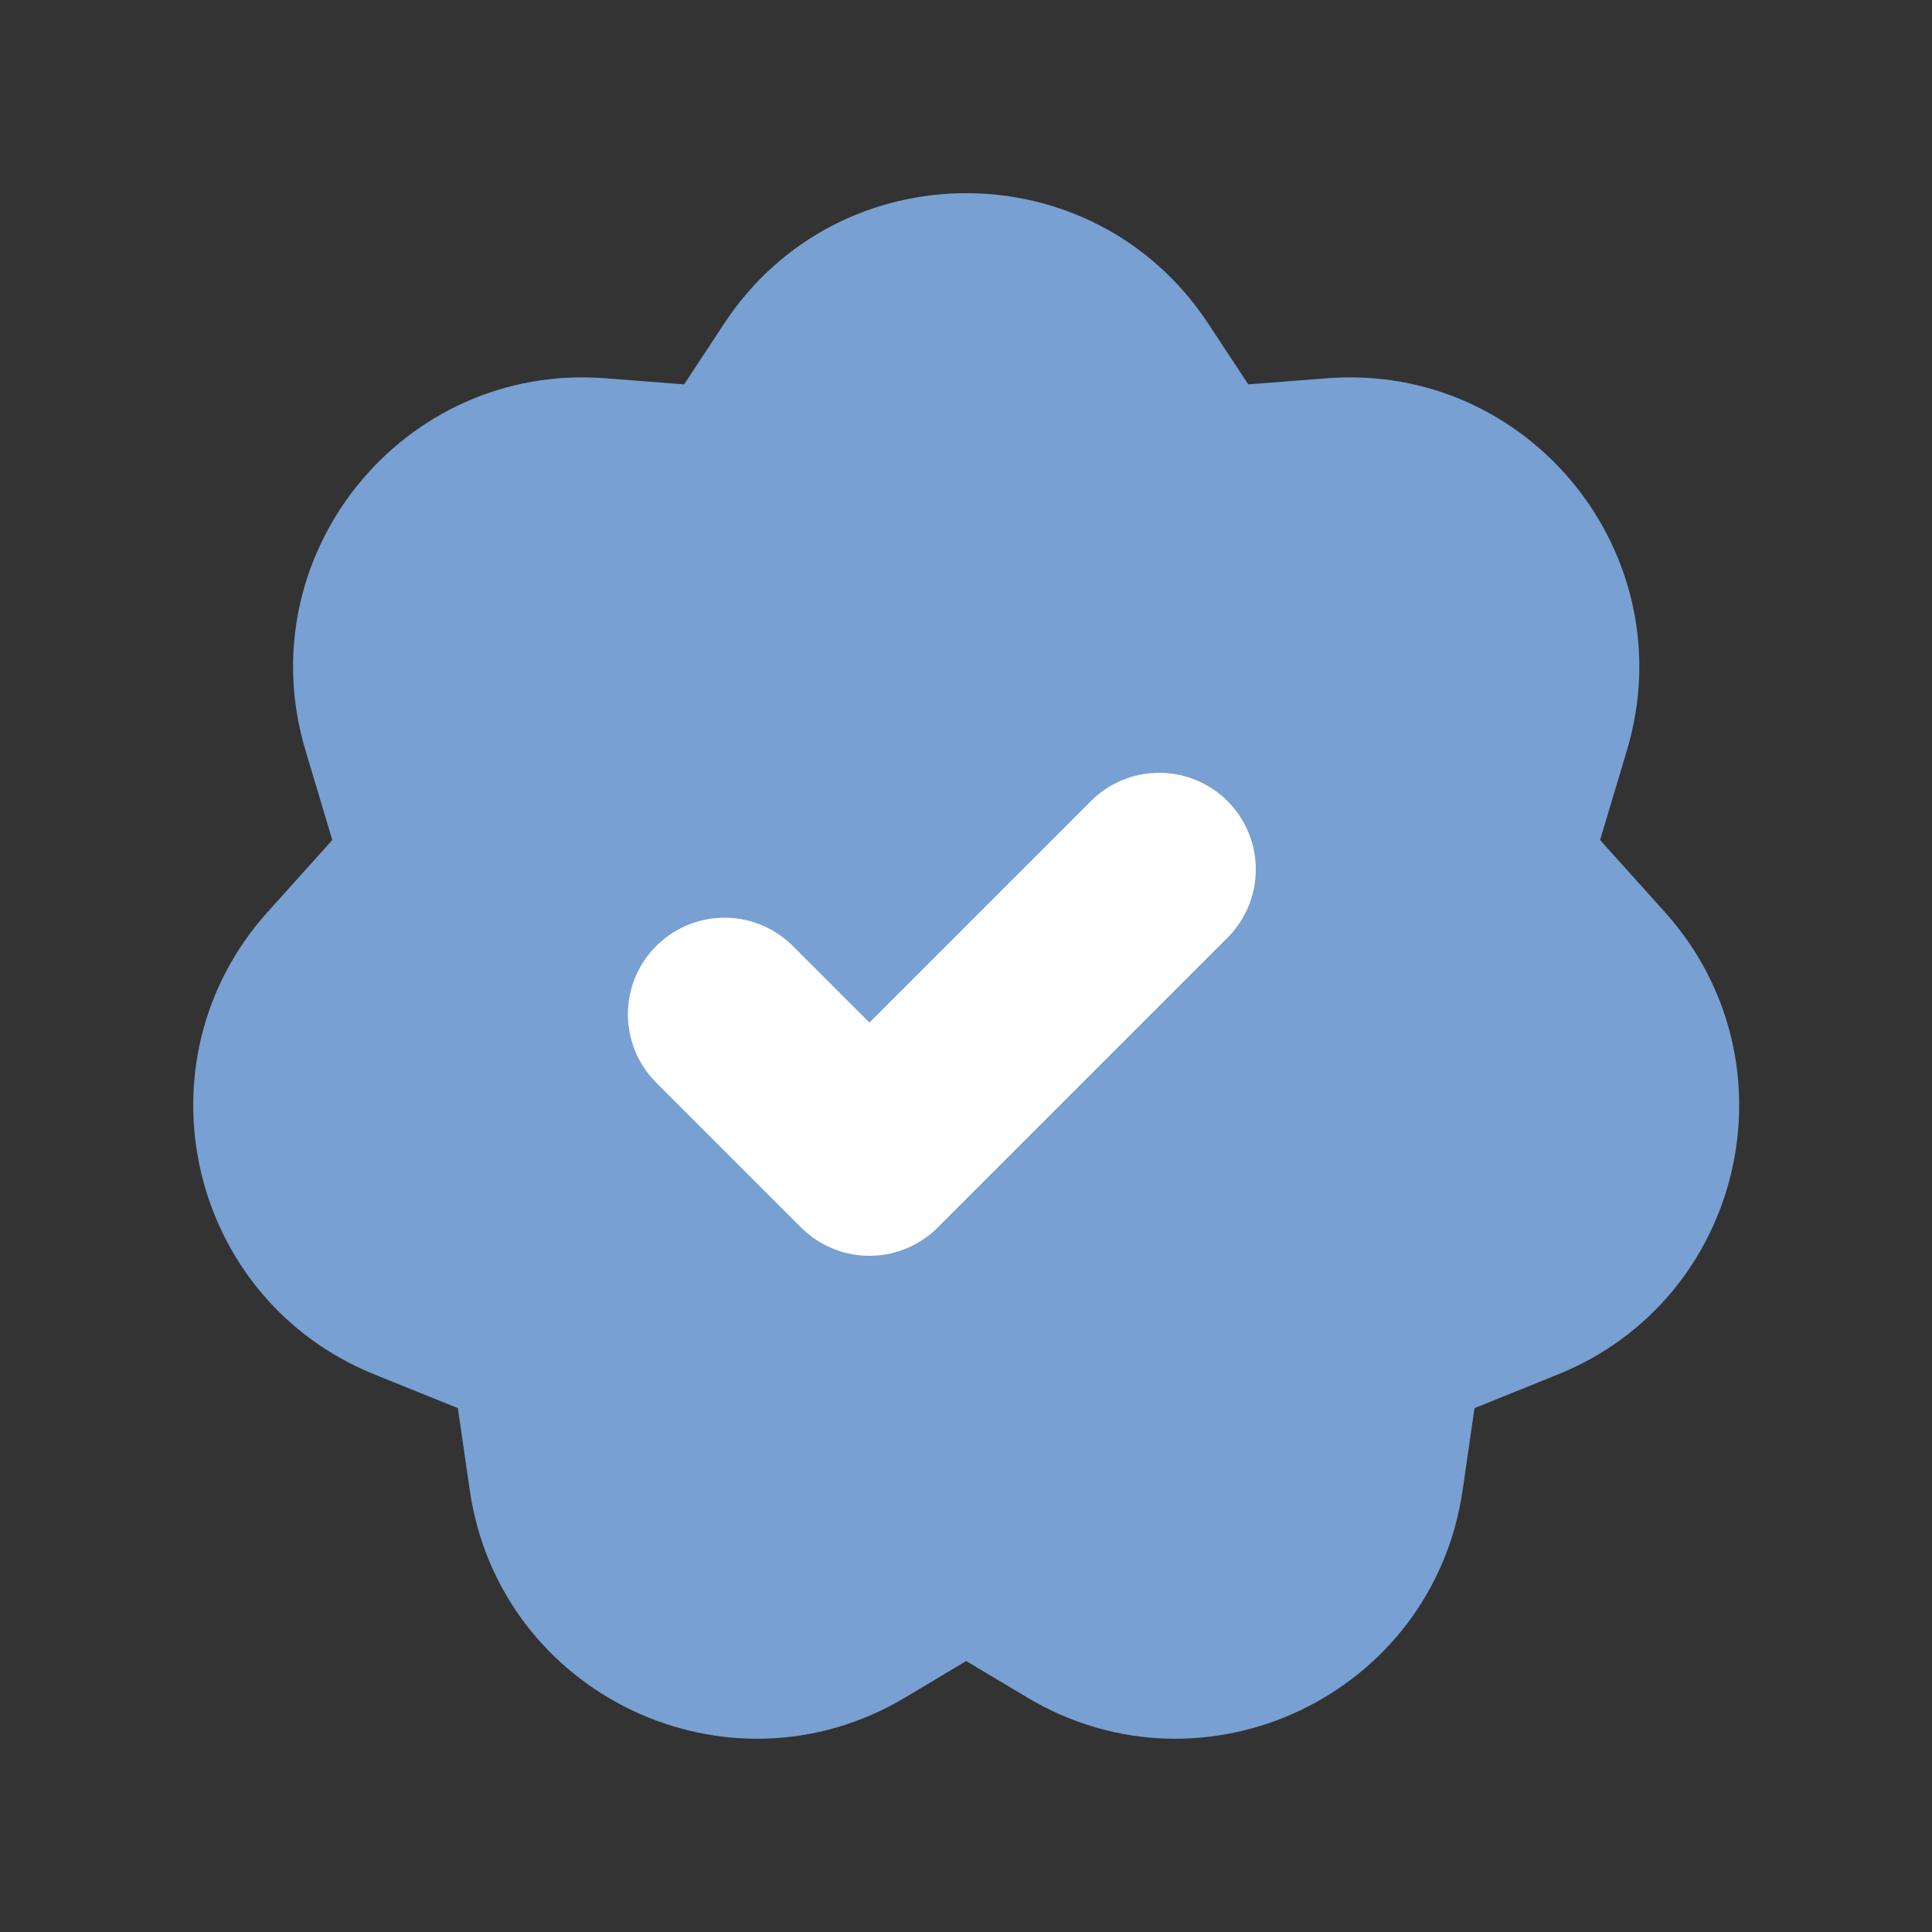 <svg width="20" height="20" viewBox="0 0 20 20" fill="none" xmlns="http://www.w3.org/2000/svg">
<rect x="0" y="0" width="20" height="20" fill="#333333" stroke="none"/>
<path d="M7.497 3.349C8.682 1.55 11.322 1.55 12.507 3.349L12.922 3.979L13.734 3.916C15.835 3.751 17.446 5.748 16.842 7.767L16.564 8.696L17.233 9.44C18.625 10.988 18.058 13.448 16.128 14.228L15.264 14.577L15.141 15.427C14.833 17.545 12.47 18.67 10.633 17.572L10.002 17.195L9.371 17.572C7.534 18.67 5.171 17.545 4.863 15.427L4.74 14.577L3.876 14.228C1.947 13.448 1.379 10.988 2.771 9.44L3.44 8.696L3.162 7.767C2.558 5.748 4.169 3.751 6.27 3.916L7.082 3.979L7.497 3.349Z" fill="#78A0D2"/>
<path d="M7.5 10.5L9 12L12 9" stroke="white" stroke-width="2" stroke-linecap="round" stroke-linejoin="round"/>
</svg>
